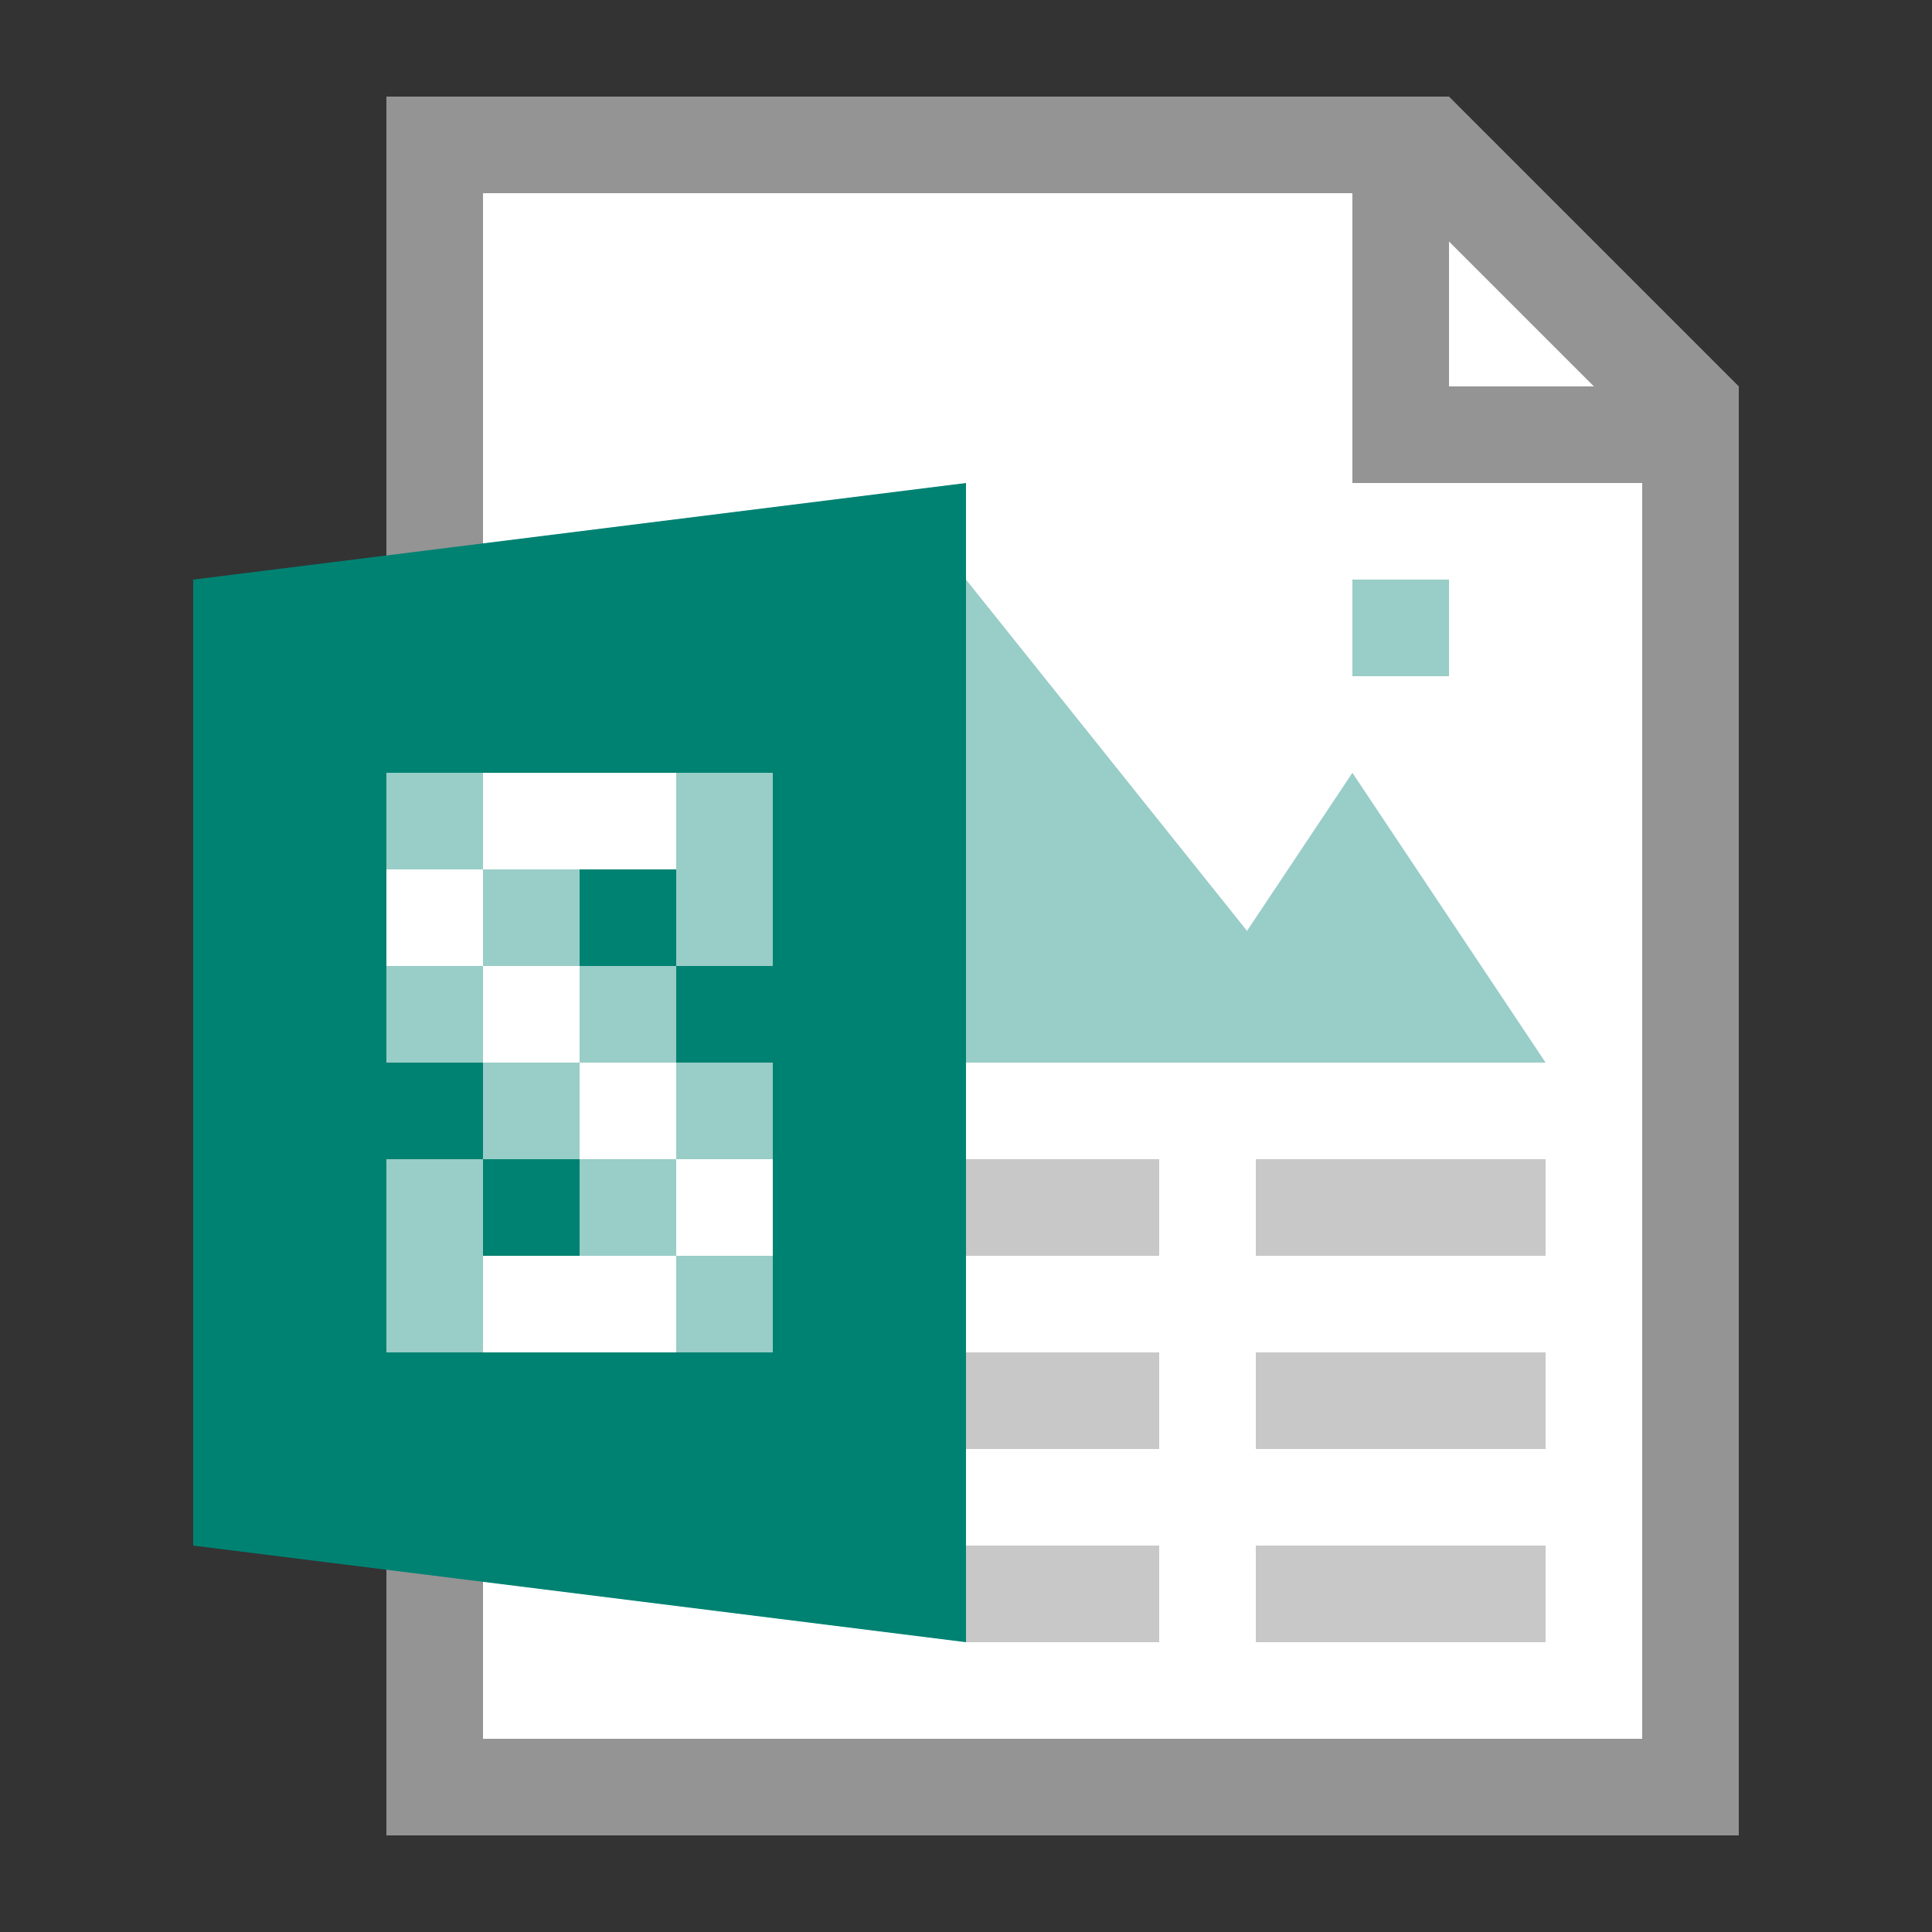 <?xml version="1.0" encoding="utf-8"?>
<!-- Generator: Adobe Illustrator 21.1.0, SVG Export Plug-In . SVG Version: 6.00 Build 0)  -->
<svg version="1.1" xmlns="http://www.w3.org/2000/svg" xmlns:xlink="http://www.w3.org/1999/xlink" x="0px" y="0px"
	 viewBox="0 0 20 20" enable-background="new 0 0 20 20" xml:space="preserve">
<rect x="0" y="0" width="20" height="20" fill="#333333" stroke="none"/>
<g id="TEMPLATE" display="none">
	<g display="inline">
		<path fill="#D0D0D0" d="M20,0v20H0V0H20 M21-1h-1H0h-1v1v20v1h1h20h1v-1V0V-1L21-1z"/>
	</g>
	<g display="inline" opacity="0.1">
		<path fill="#FF3A6D" d="M19,1v18H1V1H19 M20,0H0v20h20V0L20,0z"/>
	</g>
</g>
<g id="ICONS">
	<g>
		<polygon fill="#FFFFFF" points="17,18 5,18 5,2 15,2 17,4 		"/>
		<path fill="#949494" d="M15,1H4v18h14V4L15,1z M15,2.5L16.5,4H15V2.5z M17,18H5V2h9v3h3V18z"/>
	</g>
	<polygon fill="#99CDC7" points="10,6 6,11 14,11 	"/>
	<rect x="10" y="12" fill="#C8C8C8" width="2" height="1"/>
	<rect x="10" y="16" fill="#C8C8C8" width="2" height="1"/>
	<rect x="13" y="12" fill="#C8C8C8" width="3" height="1"/>
	<rect x="10" y="14" fill="#C8C8C8" width="2" height="1"/>
	<rect x="13" y="14" fill="#C8C8C8" width="3" height="1"/>
	<rect x="13" y="16" fill="#C8C8C8" width="3" height="1"/>
	<rect x="14" y="6" fill="#99CDC7" width="1" height="1"/>
	<polygon fill="#99CDC7" points="14,8 12,11 16,11 	"/>
	<polygon fill="#008272" points="2,6 10,5 10,17 2,16 	"/>
	<g>
		<g>
			<rect x="5" y="13" fill="#FFFFFF" width="2" height="1"/>
			<rect x="5" y="8" fill="#FFFFFF" width="2" height="1"/>
			<rect x="7" y="12" fill="#FFFFFF" width="1" height="1"/>
			<rect x="6" y="11" fill="#FFFFFF" width="1" height="1"/>
			<rect x="5" y="10" fill="#FFFFFF" width="1" height="1"/>
			<rect x="4" y="9" fill="#FFFFFF" width="1" height="1"/>
		</g>
		<g>
			<rect x="7" y="13" opacity="0.6" fill="#FFFFFF" width="1" height="1"/>
			<rect x="4" y="12" opacity="0.6" fill="#FFFFFF" width="1" height="2"/>
			<rect x="4" y="8" opacity="0.6" fill="#FFFFFF" width="1" height="1"/>
			<rect x="7" y="8" opacity="0.6" fill="#FFFFFF" width="1" height="2"/>
			<rect x="4" y="10" opacity="0.6" fill="#FFFFFF" width="1" height="1"/>
			<rect x="6" y="12" opacity="0.6" fill="#FFFFFF" width="1" height="1"/>
			<rect x="5" y="9" opacity="0.6" fill="#FFFFFF" width="1" height="1"/>
			<rect x="6" y="10" opacity="0.6" fill="#FFFFFF" width="1" height="1"/>
			<rect x="5" y="11" opacity="0.6" fill="#FFFFFF" width="1" height="1"/>
			<rect x="7" y="11" opacity="0.6" fill="#FFFFFF" width="1" height="1"/>
		</g>
	</g>
</g>
</svg>
